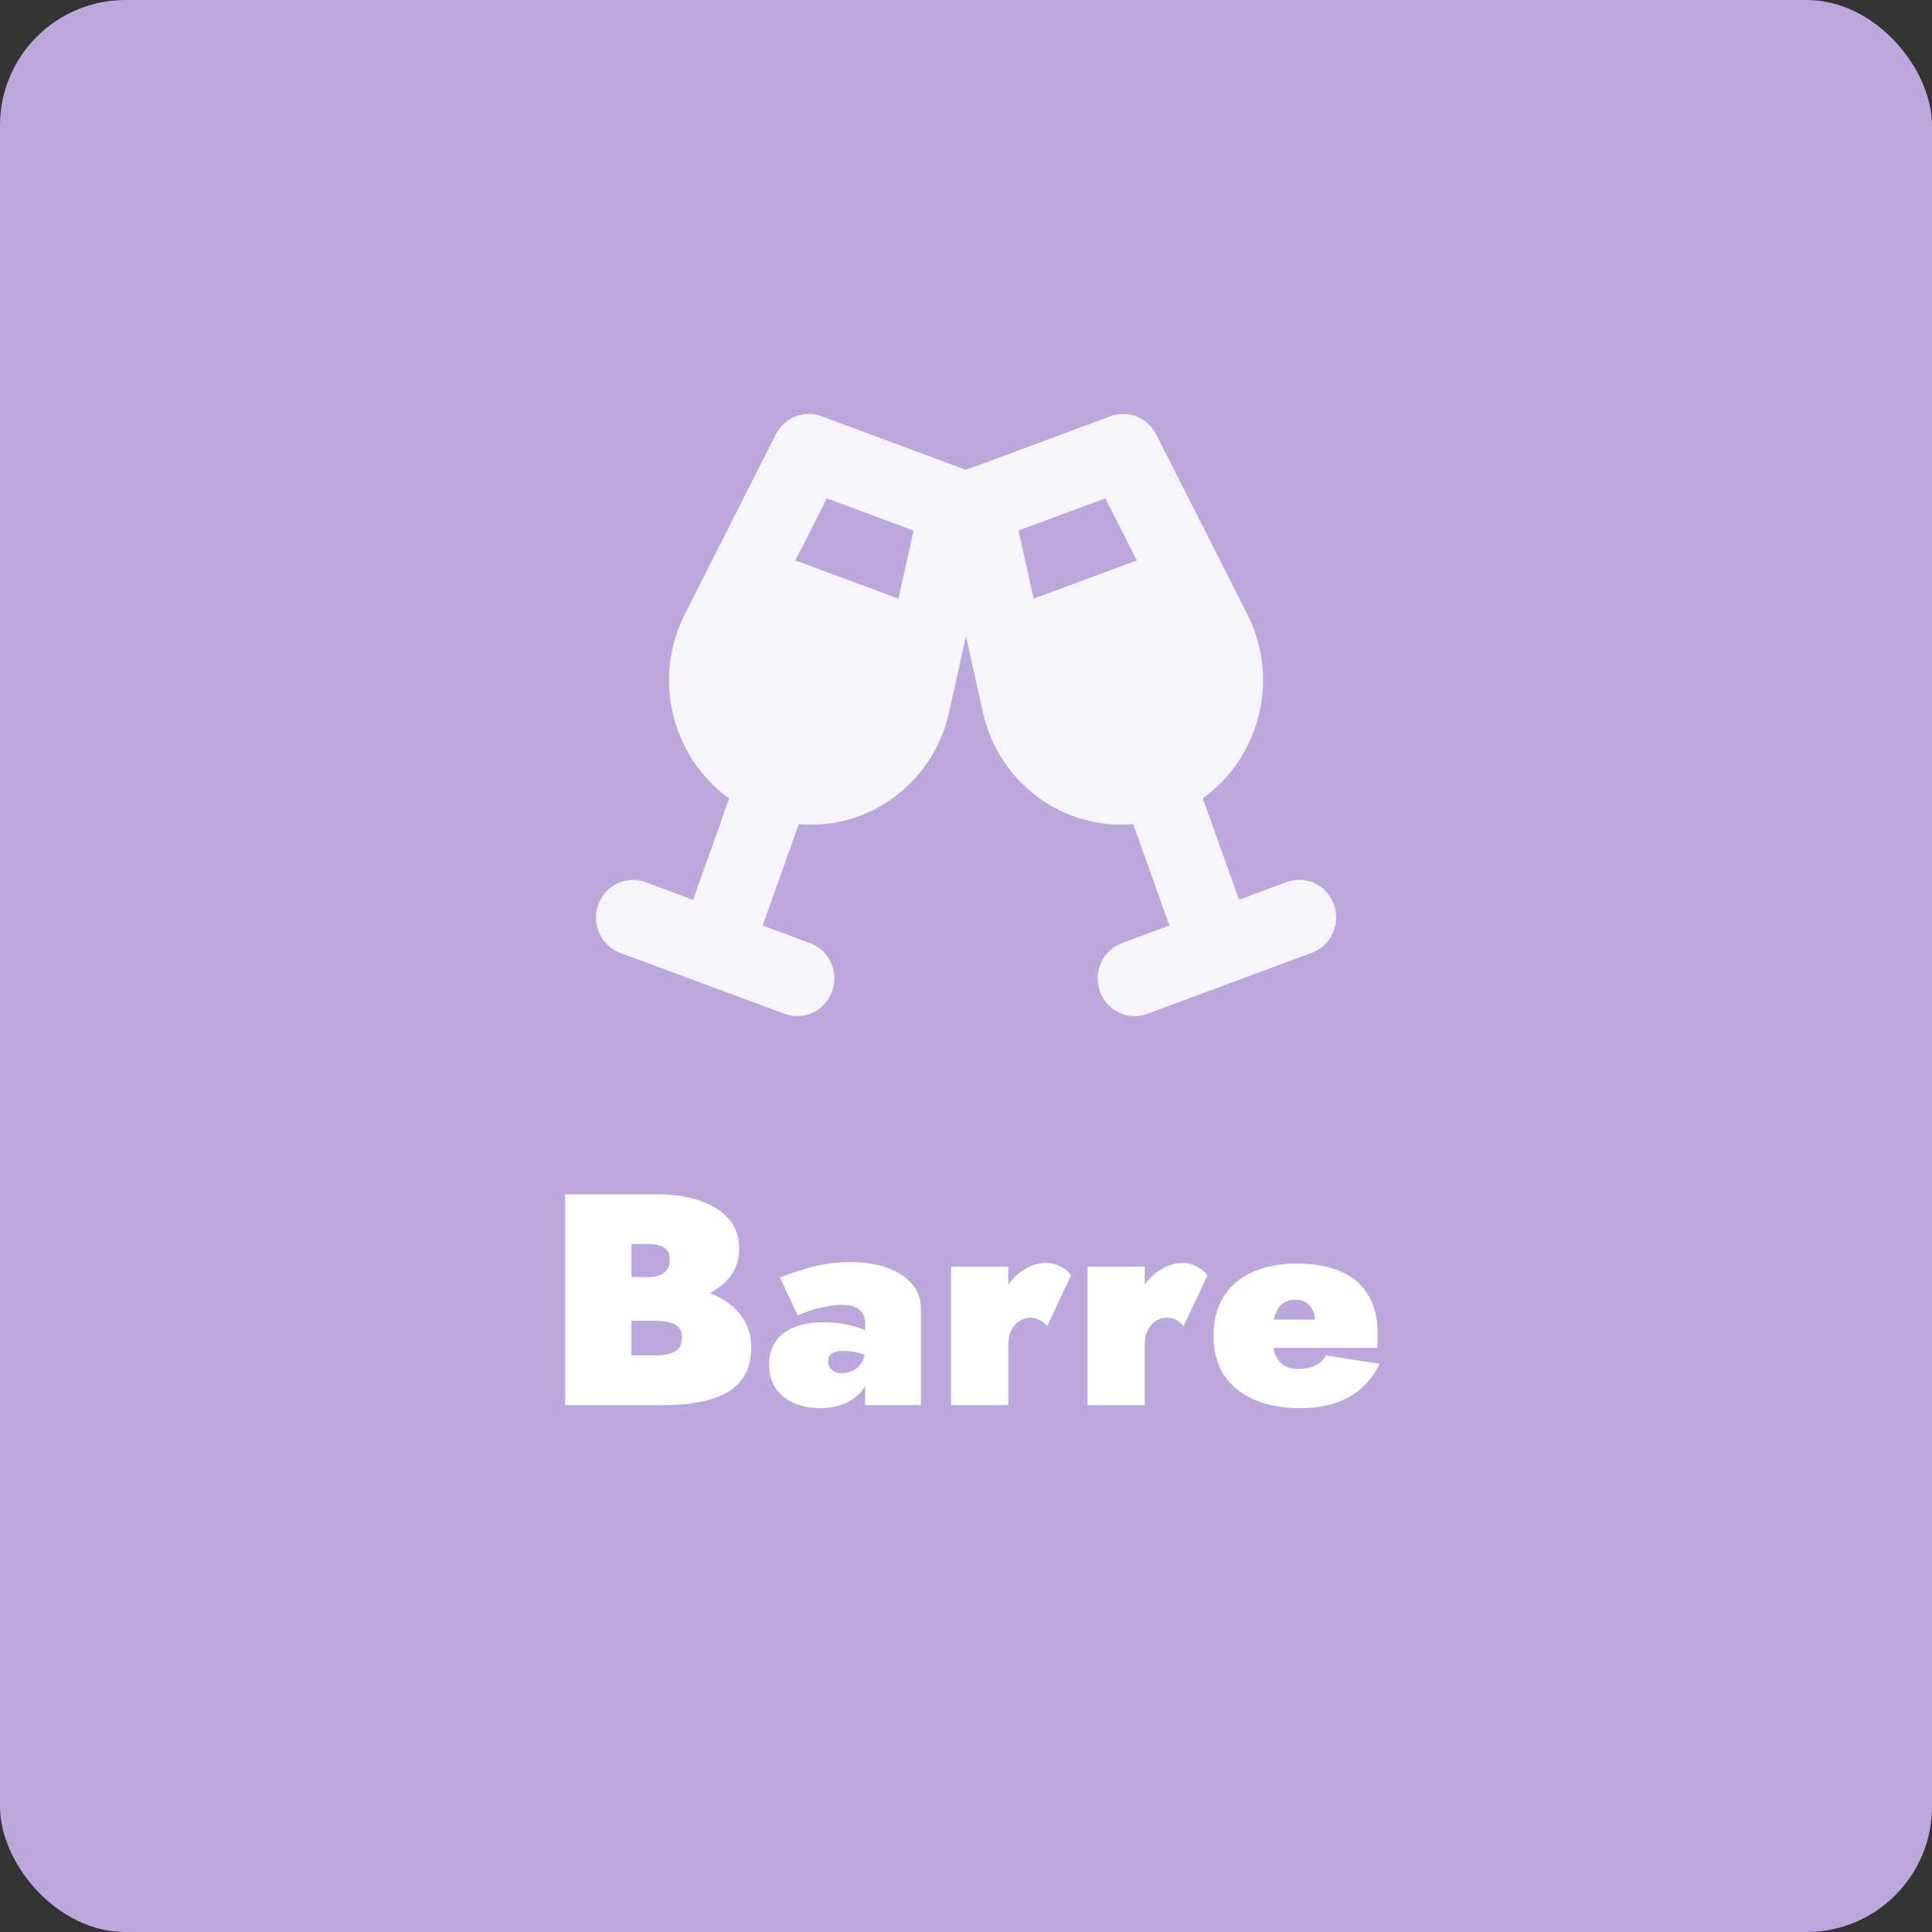 <svg width="154" height="154" viewBox="0 0 154 154" fill="none" xmlns="http://www.w3.org/2000/svg">
<rect x="0" y="0" width="154" height="154" fill="#333333" stroke="none"/>
<rect width="154" height="154" rx="10" fill="#BDA8DD"/>
<g clip-path="url(#clip0_1252_2002)">
<path d="M61.845 34.622C62.527 33.281 64.085 32.662 65.477 33.178L77 37.453L88.524 33.178C89.916 32.662 91.474 33.281 92.156 34.622L99.42 48.956C102.075 54.187 100.37 60.422 95.871 63.637L98.766 71.719L102.546 70.312C104.076 69.75 105.772 70.547 106.325 72.103C106.878 73.659 106.095 75.384 104.564 75.947L98.01 78.375L91.455 80.812C89.925 81.384 88.229 80.578 87.676 79.022C87.123 77.465 87.906 75.74 89.436 75.178L93.216 73.772L90.331 65.69C84.855 66.178 79.618 62.503 78.346 56.765L77 50.7L75.654 56.765C74.382 62.512 69.146 66.178 63.67 65.69L60.785 73.772L64.564 75.178C66.095 75.74 66.887 77.465 66.325 79.022C65.763 80.578 64.076 81.384 62.545 80.812L56 78.384L49.446 75.956C47.915 75.384 47.122 73.668 47.685 72.112C48.247 70.556 49.934 69.75 51.465 70.322L55.244 71.728L58.13 63.647C53.631 60.422 51.935 54.187 54.59 48.956L61.845 34.622ZM65.901 39.722L63.394 44.672L71.617 47.718L72.824 42.29L65.901 39.722ZM88.109 39.722L81.186 42.29L82.393 47.718L90.617 44.672L88.109 39.722Z" fill="#F7F4FB"/>
</g>
<path d="M48.935 103.96V101.8H51.647C52.047 101.8 52.375 101.744 52.631 101.632C52.887 101.52 53.079 101.36 53.207 101.152C53.335 100.944 53.399 100.696 53.399 100.408C53.399 99.976 53.255 99.664 52.967 99.472C52.695 99.264 52.255 99.16 51.647 99.16H50.327V108.04H52.127C52.527 108.04 52.895 108.008 53.231 107.944C53.567 107.88 53.839 107.744 54.047 107.536C54.255 107.328 54.359 107 54.359 106.552C54.359 106.28 54.295 106.064 54.167 105.904C54.055 105.728 53.895 105.6 53.687 105.52C53.479 105.424 53.239 105.36 52.967 105.328C52.711 105.296 52.431 105.28 52.127 105.28H48.935V102.4H52.847C53.663 102.4 54.479 102.496 55.295 102.688C56.127 102.864 56.887 103.152 57.575 103.552C58.263 103.952 58.815 104.472 59.231 105.112C59.663 105.736 59.879 106.496 59.879 107.392C59.879 108.512 59.599 109.408 59.039 110.08C58.495 110.752 57.695 111.24 56.639 111.544C55.599 111.848 54.335 112 52.847 112H45.047V95.2H52.367C53.615 95.2 54.727 95.36 55.703 95.68C56.695 96 57.479 96.48 58.055 97.12C58.631 97.76 58.919 98.56 58.919 99.52C58.919 100.464 58.631 101.272 58.055 101.944C57.479 102.6 56.695 103.104 55.703 103.456C54.727 103.792 53.615 103.96 52.367 103.96H48.935ZM66.012 108.52C66.012 108.728 66.06 108.904 66.156 109.048C66.268 109.176 66.404 109.28 66.564 109.36C66.74 109.424 66.924 109.456 67.116 109.456C67.42 109.456 67.708 109.392 67.98 109.264C68.268 109.12 68.5 108.904 68.676 108.616C68.868 108.312 68.964 107.92 68.964 107.44L69.348 108.88C69.348 109.584 69.172 110.192 68.82 110.704C68.468 111.2 67.988 111.584 67.38 111.856C66.772 112.112 66.084 112.24 65.316 112.24C64.596 112.24 63.932 112.112 63.324 111.856C62.716 111.6 62.228 111.216 61.86 110.704C61.492 110.176 61.308 109.536 61.308 108.784C61.308 107.728 61.676 106.904 62.412 106.312C63.164 105.704 64.244 105.4 65.652 105.4C66.228 105.4 66.78 105.448 67.308 105.544C67.852 105.64 68.332 105.776 68.748 105.952C69.18 106.112 69.516 106.32 69.756 106.576V108.472C69.484 108.232 69.116 108.04 68.652 107.896C68.204 107.752 67.74 107.68 67.26 107.68C66.956 107.68 66.708 107.712 66.516 107.776C66.34 107.84 66.212 107.936 66.132 108.064C66.052 108.176 66.012 108.328 66.012 108.52ZM63.588 104.848L62.172 101.824C62.94 101.52 63.804 101.24 64.764 100.984C65.74 100.728 66.756 100.6 67.812 100.6C68.852 100.6 69.796 100.744 70.644 101.032C71.492 101.32 72.164 101.744 72.66 102.304C73.156 102.848 73.404 103.52 73.404 104.32V112H68.964V105.472C68.964 105.264 68.932 105.072 68.868 104.896C68.804 104.72 68.7 104.568 68.556 104.44C68.412 104.296 68.22 104.192 67.98 104.128C67.74 104.048 67.452 104.008 67.116 104.008C66.668 104.008 66.196 104.064 65.7 104.176C65.204 104.272 64.764 104.392 64.38 104.536C63.996 104.664 63.732 104.768 63.588 104.848ZM80.369 100.96V112H75.809V100.96H80.369ZM83.465 105.712C83.321 105.52 83.137 105.36 82.913 105.232C82.689 105.104 82.417 105.04 82.097 105.04C81.825 105.04 81.553 105.12 81.281 105.28C81.009 105.44 80.785 105.688 80.609 106.024C80.449 106.36 80.369 106.792 80.369 107.32L79.505 105.28C79.505 104.4 79.689 103.616 80.057 102.928C80.425 102.24 80.905 101.696 81.497 101.296C82.105 100.88 82.745 100.672 83.417 100.672C83.817 100.672 84.201 100.776 84.569 100.984C84.953 101.176 85.217 101.408 85.361 101.68L83.465 105.712ZM91.244 100.96V112H86.684V100.96H91.244ZM94.34 105.712C94.196 105.52 94.012 105.36 93.788 105.232C93.564 105.104 93.292 105.04 92.972 105.04C92.7 105.04 92.428 105.12 92.156 105.28C91.884 105.44 91.66 105.688 91.484 106.024C91.324 106.36 91.244 106.792 91.244 107.32L90.38 105.28C90.38 104.4 90.564 103.616 90.932 102.928C91.3 102.24 91.78 101.696 92.372 101.296C92.98 100.88 93.62 100.672 94.292 100.672C94.692 100.672 95.076 100.776 95.444 100.984C95.828 101.176 96.092 101.408 96.236 101.68L94.34 105.712ZM103.64 112.24C102.2 112.24 100.96 112.008 99.92 111.544C98.896 111.08 98.104 110.424 97.544 109.576C97 108.712 96.728 107.68 96.728 106.48C96.728 105.264 96.992 104.232 97.52 103.384C98.048 102.52 98.808 101.864 99.8 101.416C100.792 100.952 101.992 100.72 103.4 100.72C104.792 100.72 105.96 100.936 106.904 101.368C107.864 101.784 108.584 102.408 109.064 103.24C109.56 104.056 109.808 105.064 109.808 106.264C109.808 106.472 109.808 106.68 109.808 106.888C109.808 107.08 109.792 107.264 109.76 107.44H99.272V105.184H105.416L104.504 106.288C104.6 106.144 104.68 105.992 104.744 105.832C104.808 105.672 104.84 105.536 104.84 105.424C104.84 105.04 104.776 104.712 104.648 104.44C104.52 104.168 104.336 103.96 104.096 103.816C103.872 103.672 103.6 103.6 103.28 103.6C102.848 103.6 102.496 103.704 102.224 103.912C101.952 104.104 101.752 104.416 101.624 104.848C101.496 105.264 101.432 105.808 101.432 106.48C101.416 107.04 101.48 107.52 101.624 107.92C101.784 108.304 102.008 108.6 102.296 108.808C102.6 109.016 102.968 109.12 103.4 109.12C103.976 109.12 104.456 109.032 104.84 108.856C105.224 108.664 105.512 108.392 105.704 108.04L109.976 108.712C109.384 109.896 108.56 110.784 107.504 111.376C106.464 111.952 105.176 112.24 103.64 112.24Z" fill="white"/>
<defs>
<clipPath id="clip0_1252_2002">
<rect width="59" height="48" fill="white" transform="translate(47.5 33)"/>
</clipPath>
</defs>
</svg>
